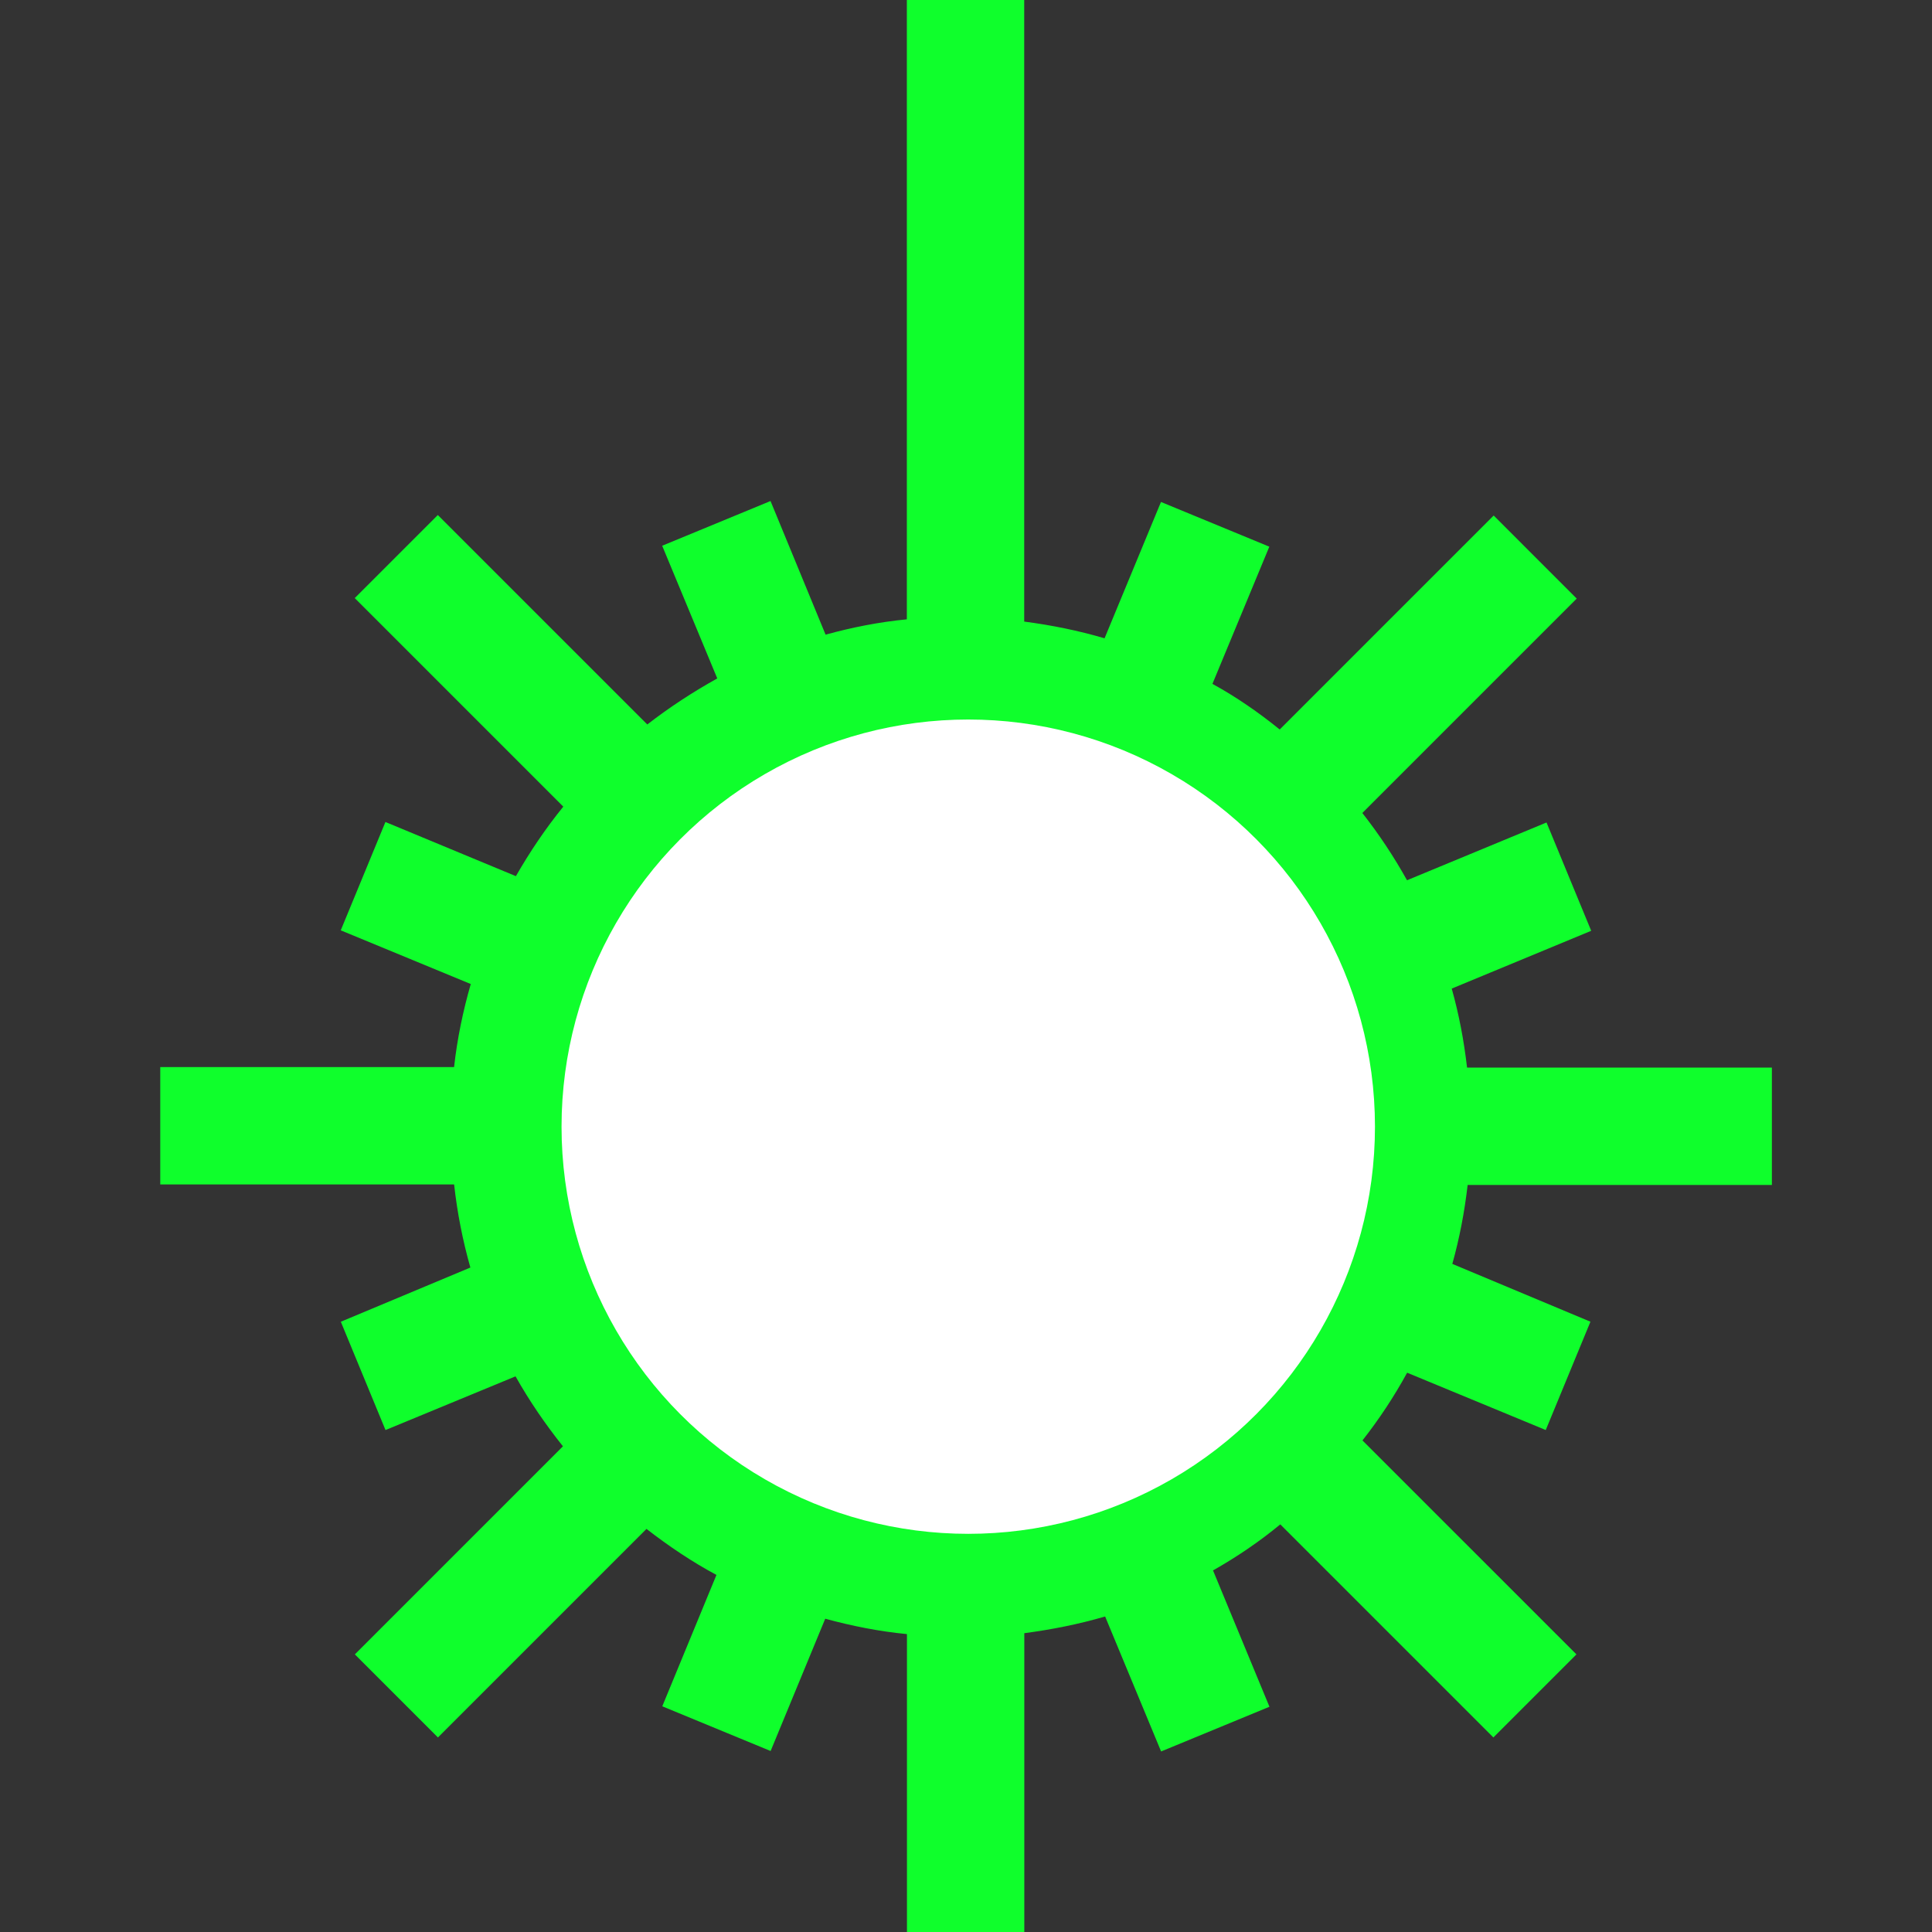 <?xml version="1.0" encoding="utf-8"?>
<!-- Generator: Adobe Illustrator 16.0.0, SVG Export Plug-In . SVG Version: 6.00 Build 0)  -->
<!DOCTYPE svg PUBLIC "-//W3C//DTD SVG 1.1//EN" "http://www.w3.org/Graphics/SVG/1.1/DTD/svg11.dtd">
<svg version="1.1" id="Your_Icon" xmlns="http://www.w3.org/2000/svg" xmlns:xlink="http://www.w3.org/1999/xlink" x="0px" y="0px"
	 width="78px" height="78px" viewBox="-94.5 607.5 78 78" enable-background="new -94.5 607.5 78 78" xml:space="preserve">
<rect x="-94.5" y="607.5" width="78" height="78" fill="#333333" stroke="none"/>
<g>
	<g>
		<path fill="#0FFF2C" d="M-35.271,650.601c-0.127-1.094-0.327-2.15-0.619-3.189l5.631-2.333l-1.804-4.373l-5.632,2.332
			c-0.528-0.947-1.13-1.858-1.804-2.715l4.282-4.283l0,0l4.374-4.373l-3.353-3.354l-4.374,4.373l0,0l-4.265,4.266
			c-0.856-0.693-1.75-1.312-2.716-1.842l2.297-5.539l-4.374-1.805l-2.278,5.504c-1.057-0.311-2.132-0.529-3.244-0.675V607.5h-4.738
			v25.004c-1.13,0.109-2.224,0.328-3.281,0.619l-2.223-5.395l-4.374,1.805l2.224,5.357c-0.984,0.547-1.932,1.167-2.825,1.859
			l-4.083-4.082l0,0l-4.374-4.374l-3.354,3.353l4.374,4.375l0,0l4.046,4.045c-0.711,0.875-1.349,1.822-1.914,2.807l-5.267-2.187
			l-1.804,4.374l5.249,2.168c-0.31,1.076-0.547,2.205-0.674,3.354H-88.03v4.738h11.864c0.127,1.148,0.346,2.26,0.656,3.354
			l-5.23,2.188l1.804,4.373l5.249-2.168c0.565,1.002,1.203,1.932,1.914,2.824l-4.027,4.027l0,0l-4.374,4.374l3.354,3.354
			l4.374-4.374l0,0l4.046-4.046c0.893,0.692,1.841,1.331,2.825,1.858l-2.187,5.304l4.374,1.805l2.205-5.341
			c1.075,0.293,2.169,0.512,3.299,0.621V685.5h4.738v-12.064c1.112-0.146,2.205-0.365,3.263-0.674l2.26,5.449l4.374-1.805
			l-2.278-5.504c0.966-0.547,1.877-1.166,2.715-1.859l4.229,4.229l0,0l4.374,4.374l3.354-3.354l-4.374-4.374l0,0l-4.265-4.264
			c0.674-0.857,1.275-1.768,1.804-2.734l5.596,2.314l1.804-4.373l-5.576-2.334c0.291-1.038,0.492-2.096,0.619-3.188h12.283v-4.738
			H-35.271z"/>
	</g>
</g>
<ellipse fill="#FFFFFF" cx="-55.409" cy="652.987" rx="16.42" ry="16.438"/>
</svg>
